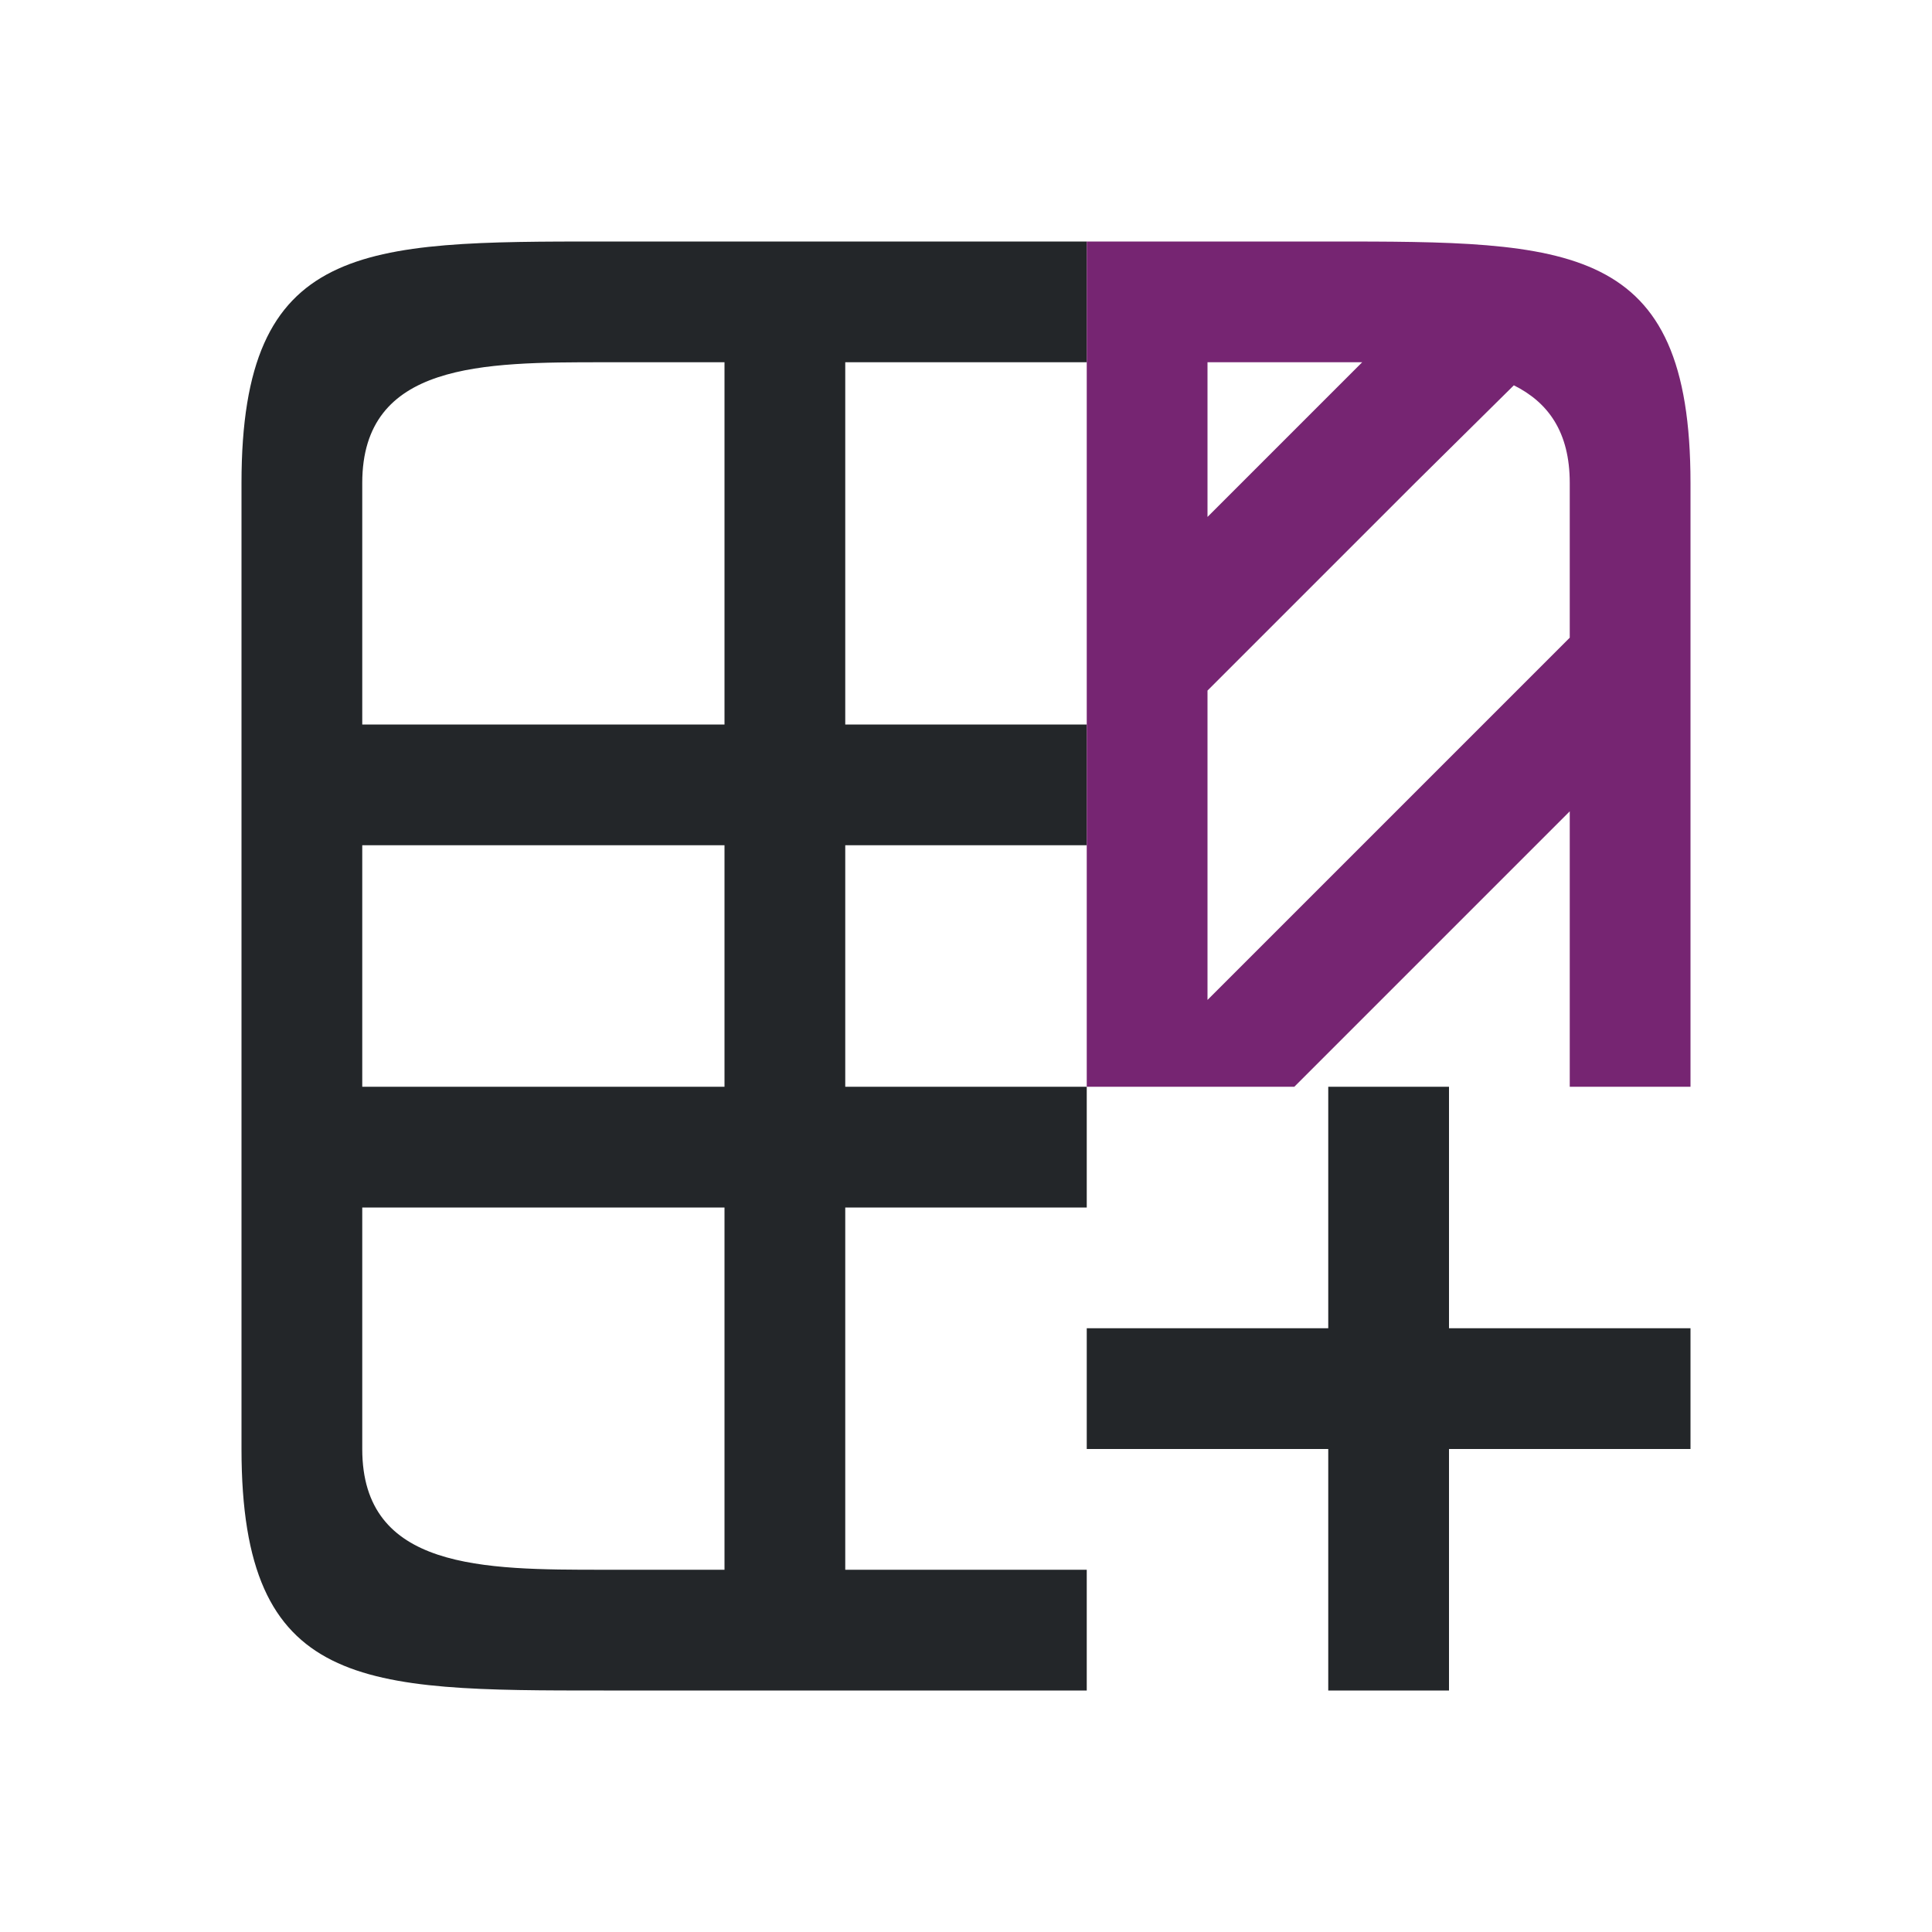<?xml version="1.0" encoding="UTF-8" standalone="no"?>
<svg
   xmlns:dc="http://purl.org/dc/elements/1.1/"
   xmlns:cc="http://creativecommons.org/ns#"
   xmlns:rdf="http://www.w3.org/1999/02/22-rdf-syntax-ns#"
   xmlns:svg="http://www.w3.org/2000/svg"
   xmlns="http://www.w3.org/2000/svg"
   xmlns:sodipodi="http://sodipodi.sourceforge.net/DTD/sodipodi-0.dtd"
   xmlns:inkscape="http://www.inkscape.org/namespaces/inkscape"
   viewBox="0 0 16 16"
   version="1.1"
   id="svg6"
   sodipodi:docname="sc_insertcolumnsafter.svg"
   inkscape:version="0.92.4 (5da689c313, 2019-01-14)">
  <defs
     id="defs10" />
  <sodipodi:namedview
     pagecolor="#ffffff"
     bordercolor="#666666"
     borderopacity="1"
     objecttolerance="10"
     gridtolerance="10"
     guidetolerance="10"
     inkscape:pageopacity="0"
     inkscape:pageshadow="2"
     inkscape:window-width="1920"
     inkscape:window-height="1011"
     id="namedview8"
     showgrid="true"
     inkscape:zoom="32"
     inkscape:cx="8.5104947"
     inkscape:cy="9.8837539"
     inkscape:window-x="0"
     inkscape:window-y="32"
     inkscape:window-maximized="1"
     inkscape:current-layer="svg6">
    <inkscape:grid
       type="xygrid"
       id="grid822" />
  </sodipodi:namedview>
  <path
     d="m 2,4 v 5 1 2 c 0,2 1,2 3,2 H 7 8 9 V 13 H 8 7 V 10 H 9 V 9 H 7 V 7 H 9 V 6 H 7 V 3 H 9 V 2 H 7 5 C 3,2 2,2 2,4 Z M 5,3 H 6 V 6 H 3 V 4 C 3,3 4,3 5,3 Z M 3,7 H 6 V 9 H 3 Z m 8,2 v 2 H 9 v 1 h 2 v 2 h 1 v -2 h 2 V 11 H 12 V 9 Z m -8,1 h 3 v 3 H 5 C 4,13 3,13 3,12 Z"
     id="path2"
     inkscape:connector-curvature="0"
     style="fill:#232629"
     sodipodi:nodetypes="ccccccccccccccccccccccccccccccccccccccccccccccccccscccc" />
  <path
     d="M 9,2 V 3 4 5.281 6 7 8 9 h 1.719 l 1,-1 1,-1 L 13,6.719 V 7 9 h 1 V 8.281 7 6 5.719 4 C 14,2 13,2 11,2 h -1 z m 1,1 h 1.281 l -1,1 L 10,4.281 V 4 Z m 2.537,0.191 C 12.82,3.332 13,3.576 13,4 V 5.281 L 12.281,6 l -1,1 -1,1 L 10,8.281 V 8 7 6 5.719 L 11.719,4 Z"
     id="path4"
     inkscape:connector-curvature="0"
     style="fill:#762572"
     sodipodi:nodetypes="cccccccccccccccccccccccccccccccccccccccccc" />
</svg>
